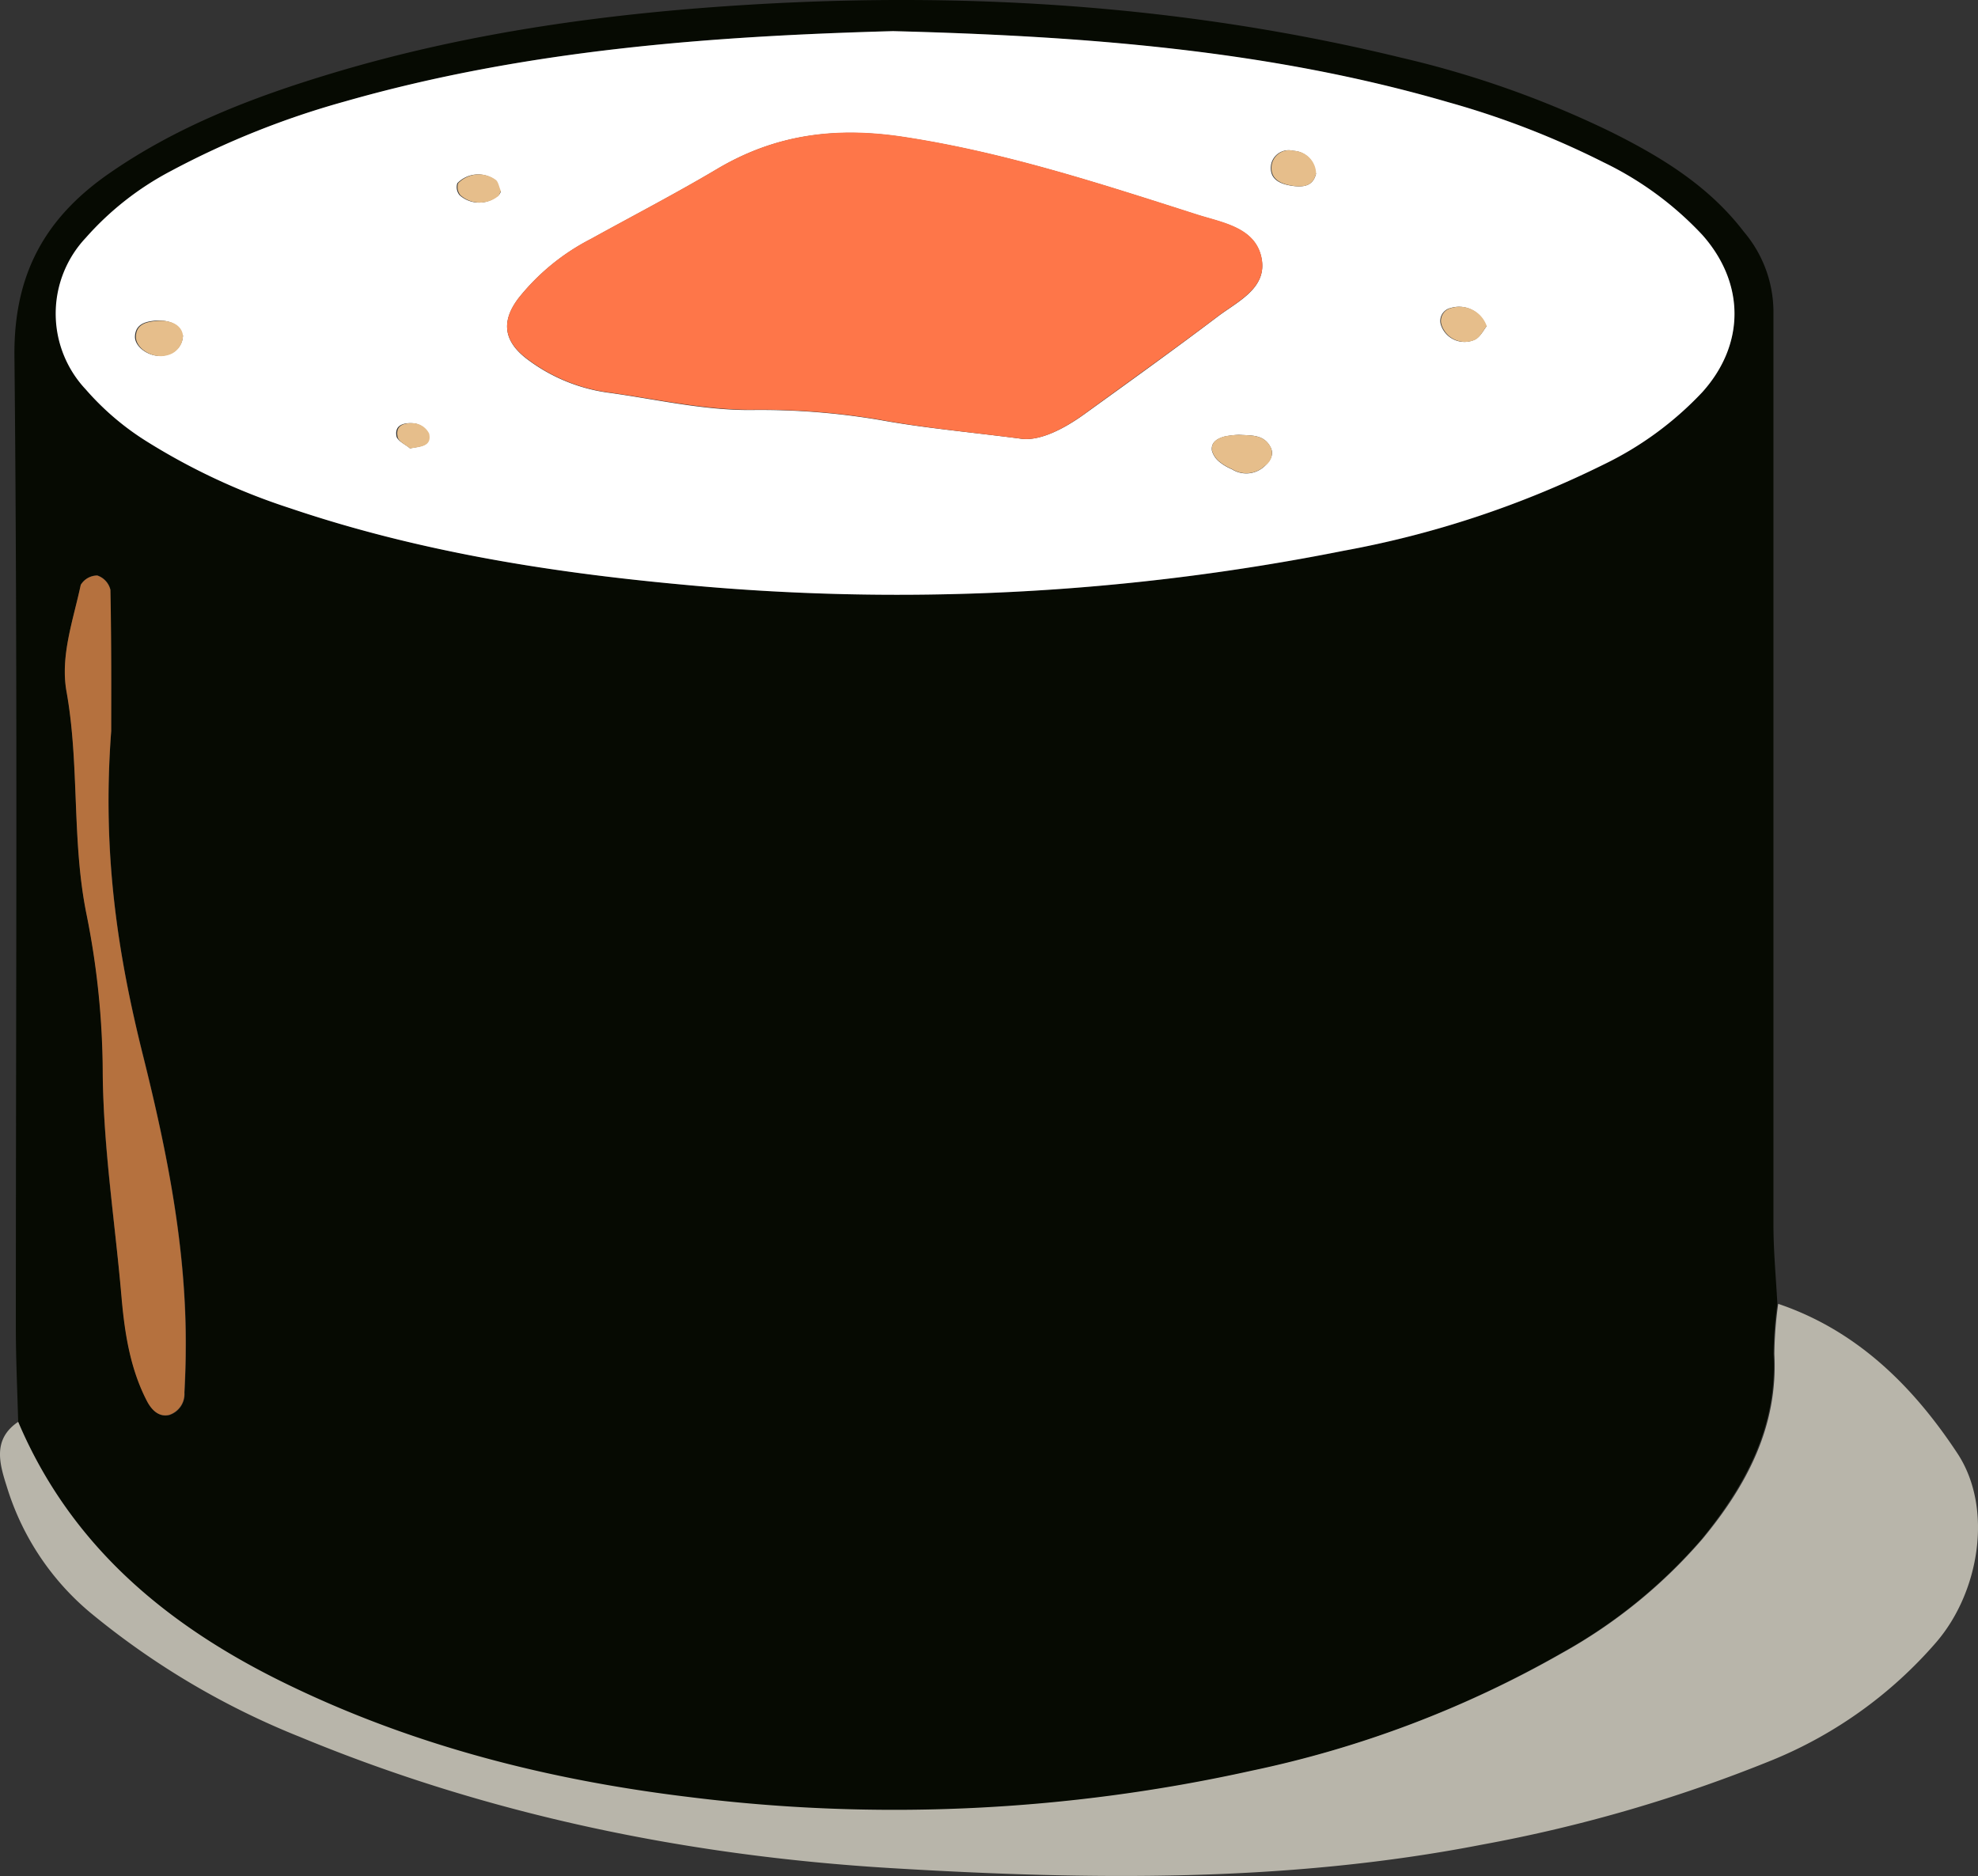 <svg xmlns="http://www.w3.org/2000/svg" width="211.529" height="200.612" viewBox="0 0 211.529 200.612">
  <rect x="0" y="0" width="211.529" height="200.612" fill="#333333" stroke="none"/>
  <g id="s2" transform="translate(-7563.787 -3159)">
    <path id="Path_318" data-name="Path 318" d="M-799.56-418.71c-.09-3.36-.25-6.72-.25-10.07,0-34.63.2-69.25-.15-103.87-.09-8.76,3.26-14.79,10.11-19.55,7.31-5.08,15.47-8.2,23.89-10.73,14.68-4.42,29.78-6.45,45-7.35,23.33-1.38,46.47.14,69.26,5.68a106,106,0,0,1,22.58,8c5.32,2.66,10.37,5.74,14.1,10.62a13.279,13.279,0,0,1,3.17,8.51v97.67c0,2.83.27,5.65.42,8.48a40.861,40.861,0,0,0-.41,5.38c.4,7.76-3,14-7.68,19.75a55.079,55.079,0,0,1-15,12.2,114.291,114.291,0,0,1-33.2,12.64,176.53,176.53,0,0,1-60.19,2.82c-14.95-1.81-29.46-5.47-43.1-12.12C-783.58-396.86-793.91-405.39-799.56-418.71ZM-706-567.43c-19.48.54-39.28,2-58.57,7.52a91,91,0,0,0-18.63,7.45,31.918,31.918,0,0,0-9.09,7.14,11.83,11.83,0,0,0,0,16.2,29,29,0,0,0,6.45,5.52,69,69,0,0,0,15.38,7.18c13.53,4.58,27.49,6.83,41.68,8.15a244,244,0,0,0,71-3.59A105.152,105.152,0,0,0-630-521.09a35.84,35.84,0,0,0,10.55-7.74c4.57-5.11,4.55-11.65,0-16.8A35.548,35.548,0,0,0-630-553.39a91.686,91.686,0,0,0-16.56-6.42C-665.81-565.39-685.61-566.9-706-567.43Zm-83.63,74.82c0-3.73,0-9.41-.06-15.09a2.14,2.14,0,0,0-1.4-1.53,2.08,2.08,0,0,0-1.77,1c-.8,3.77-2.21,7.6-1.52,11.42,1.41,7.9.53,16,2.15,23.87A87,87,0,0,1-790.49-456c0,8,1.28,15.93,2,23.88.33,3.81.9,7.69,2.72,11.2.52,1,1.32,1.76,2.4,1.49a2.36,2.36,0,0,0,1.61-2.39c.08-1.55.13-3.09.14-4.64.1-10.66-2-21.08-4.54-31.29-2.75-10.91-4.42-21.73-3.45-34.86Z" transform="translate(8365.291 3729.758)" fill="#060a02"/>
    <path id="Path_319" data-name="Path 319" d="M-799.56-418.71c5.65,13.32,16,21.85,28.64,28,13.64,6.65,28.15,10.31,43.1,12.12a176.53,176.53,0,0,0,60.19-2.82A114.291,114.291,0,0,0-634.43-394a55.08,55.08,0,0,0,15-12.2c4.72-5.71,8.08-12,7.68-19.75a40.852,40.852,0,0,1,.41-5.38c8.46,2.86,14.47,8.87,19.17,16,3.83,5.82,2.38,14.8-2.28,20.2a46.419,46.419,0,0,1-17.45,12.56A158.057,158.057,0,0,1-643-373.5c-21,4.09-42.19,3.78-63.26,2.51-21.65-1.31-42.91-5.64-63.1-14a84.2,84.2,0,0,1-22.55-13.37,28.35,28.35,0,0,1-8.84-13.34C-801.52-414.13-802.38-416.81-799.56-418.71Z" transform="translate(8365.291 3729.758)" fill="#b8b5aa"/>
    <path id="Path_320" data-name="Path 320" d="M-706-567.43c20.37.53,40.17,2,59.44,7.62A91.689,91.689,0,0,1-630-553.39a35.55,35.55,0,0,1,10.55,7.76c4.57,5.15,4.59,11.69,0,16.8A35.841,35.841,0,0,1-630-521.09a105.153,105.153,0,0,1-27.83,9.23,244,244,0,0,1-71,3.59c-14.19-1.32-28.15-3.57-41.68-8.15a69,69,0,0,1-15.38-7.18,29,29,0,0,1-6.45-5.52,11.83,11.83,0,0,1,0-16.2,31.919,31.919,0,0,1,9.09-7.14,91,91,0,0,1,18.63-7.45C-745.26-565.44-725.46-566.89-706-567.43Zm13.55,43.57c1.93.33,4.47-.86,6.83-2.55,4.81-3.47,9.63-6.93,14.36-10.51,2.2-1.66,5.45-3.1,4.61-6.46-.77-3.07-4.18-3.57-6.82-4.41-10.3-3.3-20.54-6.65-31.34-8.3-7.31-1.12-13.75-.3-20,3.41-4.43,2.63-9,5-13.51,7.49a23.75,23.75,0,0,0-7.73,6.32c-1.91,2.52-1.59,4.66,1,6.58a18.539,18.539,0,0,0,8.5,3.51c5.1.69,10.13,1.9,15.35,1.87a76.192,76.192,0,0,1,13.88,1.08c4.56.83,9.19,1.24,14.89,1.97Zm23.44-.4a9.554,9.554,0,0,0-1.52.18c-.76.21-1.5.59-1.37,1.52a2.37,2.37,0,0,0,.81,1.2,5.281,5.281,0,0,0,1.32.78,2.87,2.87,0,0,0,3.55-.37c.57-.55,1-1.22.58-2-.72-1.38-2.09-1.22-3.36-1.31Zm-113-10.64c-.14-1.06-1.3-1.72-3-1.56-1,.1-2,.4-2.06,1.66s1.84,2.46,3.33,2a2.17,2.17,0,0,0,1.8-2.1Zm121.18-17.31a2.48,2.48,0,0,0-2.39-2.42,1.9,1.9,0,0,0-1.49.222,1.9,1.9,0,0,0-.86,1.238c-.25,1.62,1,2.12,2.36,2.3,1.1.13,2.13.03,2.45-1.34Zm18.25,16.32a3.07,3.07,0,0,0-3.8-1.93,1.41,1.41,0,0,0-.889.633,1.41,1.41,0,0,0-.171,1.077,2.64,2.64,0,0,0,1.406,1.659,2.64,2.64,0,0,0,2.174.041c.65-.27.99-1.04,1.35-1.48Zm-105.43-14.44c-.19-.41-.27-1-.59-1.21a3.08,3.08,0,0,0-4,.38,1.36,1.36,0,0,0,.24,1.27,3.12,3.12,0,0,0,4,.14.864.864,0,0,0,.42-.58Zm-9.71,27.53c1.12-.24,2.35-.19,2-1.59a2,2,0,0,0-1.54-1.1c-.9-.08-2.13.07-1.83,1.46.23.52,1.09.88,1.44,1.23Z" transform="translate(8365.291 3729.758)" fill="#fff"/>
    <path id="Path_321" data-name="Path 321" d="M-789.61-492.61c-1,13.13.7,23.95,3.42,34.83,2.55,10.21,4.64,20.63,4.54,31.29,0,1.55-.06,3.09-.14,4.64a2.36,2.36,0,0,1-1.61,2.39c-1.08.27-1.88-.48-2.4-1.49-1.82-3.51-2.39-7.39-2.72-11.2-.69-8-1.92-15.85-2-23.88a87,87,0,0,0-1.72-16.89c-1.62-7.91-.74-16-2.15-23.87-.69-3.82.72-7.65,1.52-11.42a2.08,2.08,0,0,1,1.77-1,2.14,2.14,0,0,1,1.4,1.53C-789.57-502-789.61-496.34-789.61-492.61Z" transform="translate(8365.291 3729.758)" fill="#b5713e"/>
    <path id="Path_322" data-name="Path 322" d="M-692.43-523.86c-5.7-.73-10.33-1.16-14.88-2a76.191,76.191,0,0,0-13.88-1.08c-5.22,0-10.25-1.18-15.35-1.87a18.54,18.54,0,0,1-8.5-3.51c-2.61-1.92-2.93-4.06-1-6.58a23.75,23.75,0,0,1,7.73-6.32c4.51-2.49,9.08-4.86,13.51-7.49,6.28-3.71,12.72-4.53,20-3.41,10.8,1.65,21,5,31.34,8.3,2.64.84,6.05,1.34,6.82,4.41.84,3.36-2.41,4.8-4.61,6.46-4.73,3.58-9.55,7-14.36,10.51C-688-524.72-690.5-523.53-692.43-523.86Z" transform="translate(8365.291 3729.758)" fill="#fe7649"/>
    <path id="Path_323" data-name="Path 323" d="M-669-524.26c1.26.09,2.63-.07,3.37,1.29a1.579,1.579,0,0,1-.58,2,2.87,2.87,0,0,1-3.55.37,5.283,5.283,0,0,1-1.32-.78,2.371,2.371,0,0,1-.81-1.2c-.13-.93.61-1.31,1.37-1.52a9.554,9.554,0,0,1,1.52-.16Z" transform="translate(8365.291 3729.758)" fill="#e6be8b"/>
    <path id="Path_324" data-name="Path 324" d="M-781.94-534.9a2.17,2.17,0,0,1-1.7,2.14c-1.49.42-3.36-.71-3.33-2s1.05-1.56,2.06-1.66C-783.24-536.62-782.08-536-781.94-534.9Z" transform="translate(8365.291 3729.758)" fill="#e6be8b"/>
    <path id="Path_325" data-name="Path 325" d="M-660.76-552.21c-.32,1.37-1.35,1.47-2.38,1.34-1.31-.18-2.61-.68-2.36-2.3a1.9,1.9,0,0,1,.86-1.238,1.9,1.9,0,0,1,1.49-.222A2.48,2.48,0,0,1-660.76-552.21Z" transform="translate(8365.291 3729.758)" fill="#e6be8b"/>
    <path id="Path_326" data-name="Path 326" d="M-642.51-535.89c-.36.44-.7,1.21-1.28,1.48a2.64,2.64,0,0,1-2.174-.041,2.64,2.64,0,0,1-1.406-1.659,1.41,1.41,0,0,1,.171-1.077,1.41,1.41,0,0,1,.889-.633,3.07,3.07,0,0,1,3.8,1.93Z" transform="translate(8365.291 3729.758)" fill="#e6be8b"/>
    <path id="Path_327" data-name="Path 327" d="M-747.94-550.33c-.11.2-.17.47-.33.58a3.12,3.12,0,0,1-4-.14,1.36,1.36,0,0,1-.24-1.27,3.08,3.08,0,0,1,4-.38C-748.21-551.35-748.13-550.74-747.94-550.33Z" transform="translate(8365.291 3729.758)" fill="#e6be8b"/>
    <path id="Path_328" data-name="Path 328" d="M-757.65-522.8c-.4-.35-1.21-.71-1.33-1.23-.3-1.39.93-1.54,1.83-1.46a2,2,0,0,1,1.54,1.1C-755.3-523-756.53-523-757.65-522.8Z" transform="translate(8365.291 3729.758)" fill="#e6be8b"/>
  </g>
</svg>
